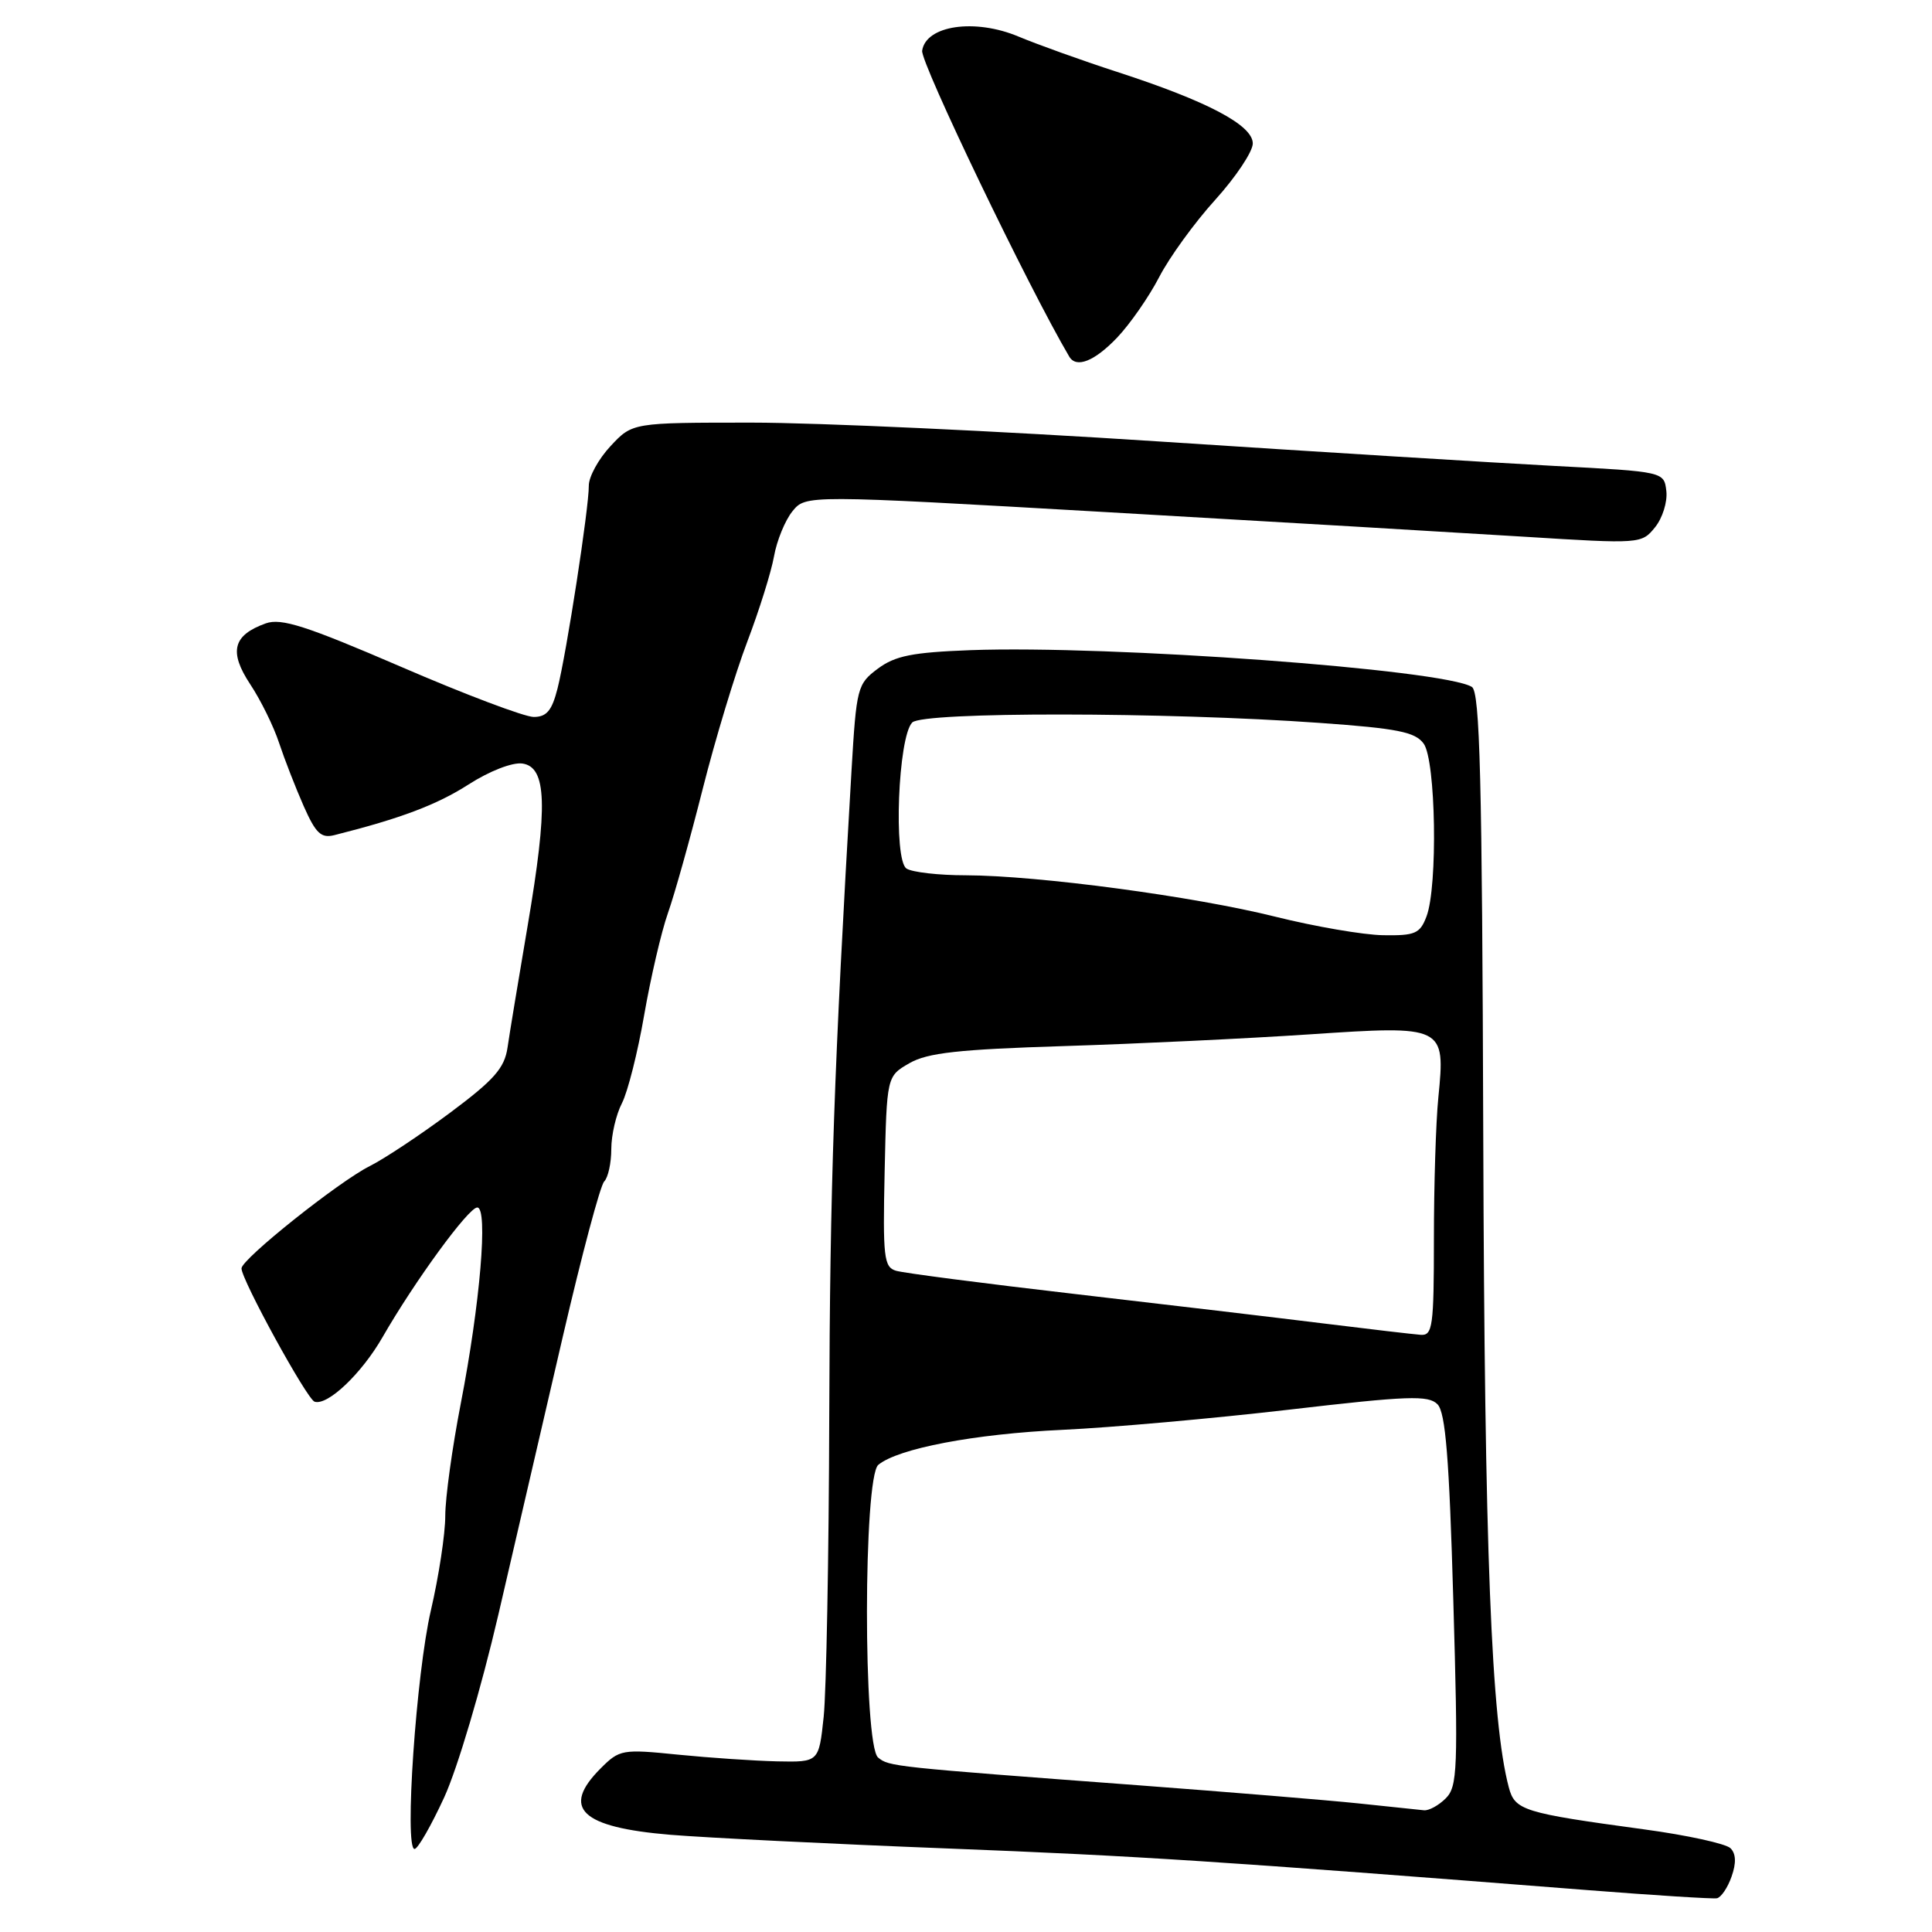 <?xml version="1.0" encoding="UTF-8" standalone="no"?>
<!DOCTYPE svg PUBLIC "-//W3C//DTD SVG 1.1//EN" "http://www.w3.org/Graphics/SVG/1.1/DTD/svg11.dtd" >
<svg xmlns="http://www.w3.org/2000/svg" xmlns:xlink="http://www.w3.org/1999/xlink" version="1.1" viewBox="0 0 256 256">
 <g >
 <path fill="currentColor"
d=" M 229.44 248.66 C 230.08 246.86 230.03 245.63 229.30 244.90 C 228.70 244.30 223.55 243.17 217.85 242.40 C 201.81 240.22 200.73 239.89 199.92 236.82 C 197.60 228.05 196.71 205.52 196.54 150.67 C 196.39 103.08 196.10 91.68 195.03 91.02 C 191.29 88.71 147.09 85.47 128.58 86.15 C 120.90 86.44 118.62 86.89 116.32 88.60 C 113.60 90.63 113.48 91.11 112.83 102.10 C 110.51 141.66 109.97 157.14 109.88 187.50 C 109.83 206.20 109.49 224.20 109.14 227.50 C 108.50 233.50 108.50 233.50 103.00 233.39 C 99.97 233.32 94.05 232.92 89.84 232.50 C 82.45 231.75 82.09 231.82 79.59 234.32 C 74.31 239.60 76.96 242.13 88.84 243.12 C 93.60 243.51 110.10 244.33 125.50 244.93 C 151.07 245.93 161.45 246.61 210.50 250.46 C 219.30 251.15 226.95 251.63 227.50 251.53 C 228.05 251.42 228.93 250.13 229.44 248.66 Z  M 58.85 238.18 C 60.61 234.35 63.76 223.73 66.04 213.93 C 68.26 204.35 72.12 187.72 74.60 177.00 C 77.09 166.28 79.54 157.07 80.06 156.55 C 80.58 156.03 81.00 154.09 81.00 152.25 C 81.00 150.41 81.63 147.68 82.41 146.18 C 83.18 144.68 84.51 139.42 85.36 134.48 C 86.22 129.54 87.63 123.47 88.50 121.00 C 89.38 118.52 91.45 111.12 93.11 104.55 C 94.77 97.97 97.43 89.20 99.01 85.05 C 100.59 80.90 102.19 75.80 102.56 73.72 C 102.93 71.63 104.03 68.95 105.00 67.75 C 106.77 65.57 106.77 65.57 146.63 67.86 C 168.56 69.12 193.47 70.59 202.00 71.12 C 217.36 72.08 217.52 72.07 219.30 69.87 C 220.29 68.65 220.96 66.50 220.80 65.08 C 220.50 62.50 220.50 62.50 206.00 61.74 C 198.03 61.32 174.39 59.86 153.47 58.49 C 132.56 57.12 108.32 56.00 99.62 56.00 C 83.80 56.00 83.80 56.00 80.90 59.11 C 79.31 60.81 78.01 63.18 78.02 64.36 C 78.05 67.23 75.07 86.55 73.87 91.25 C 73.13 94.16 72.43 95.00 70.72 95.00 C 69.51 95.00 61.59 92.01 53.13 88.35 C 40.56 82.93 37.27 81.87 35.22 82.60 C 30.86 84.16 30.30 86.34 33.15 90.66 C 34.55 92.77 36.27 96.27 36.98 98.44 C 37.70 100.61 39.16 104.36 40.23 106.79 C 41.85 110.45 42.55 111.11 44.34 110.65 C 53.12 108.44 57.90 106.63 62.08 103.95 C 64.85 102.17 67.89 100.99 69.21 101.17 C 72.45 101.63 72.62 106.75 69.92 122.64 C 68.72 129.72 67.51 136.99 67.25 138.81 C 66.85 141.53 65.48 143.09 59.63 147.45 C 55.71 150.37 50.92 153.55 49.00 154.51 C 44.90 156.56 32.00 166.84 32.00 168.07 C 32.00 169.58 40.67 185.39 41.68 185.73 C 43.40 186.30 47.91 182.02 50.69 177.18 C 54.96 169.75 62.08 160.00 63.24 160.00 C 64.70 160.00 63.62 172.78 61.05 186.00 C 59.93 191.78 59.00 198.46 59.00 200.86 C 59.00 203.26 58.14 208.89 57.10 213.36 C 55.15 221.71 53.55 245.00 54.93 245.00 C 55.36 245.00 57.12 241.93 58.85 238.18 Z  M 148.01 44.75 C 149.72 42.96 152.23 39.35 153.59 36.73 C 154.94 34.11 158.29 29.49 161.03 26.47 C 163.76 23.45 166.00 20.09 166.00 19.01 C 166.00 16.58 159.99 13.41 148.00 9.52 C 143.32 8.00 137.46 5.89 134.97 4.85 C 129.18 2.41 122.68 3.36 122.19 6.72 C 121.96 8.29 136.32 38.17 141.68 47.25 C 142.61 48.83 145.02 47.88 148.01 44.75 Z  M 180.00 238.96 C 175.88 238.53 162.82 237.46 151.00 236.57 C 118.24 234.12 117.80 234.08 116.35 232.88 C 114.37 231.23 114.39 195.75 116.38 194.10 C 119.00 191.93 129.11 190.00 140.79 189.46 C 147.23 189.16 160.73 187.96 170.79 186.79 C 186.59 184.95 189.28 184.85 190.48 186.08 C 191.54 187.17 192.03 193.19 192.57 212.04 C 193.22 234.43 193.13 236.73 191.57 238.29 C 190.63 239.23 189.33 239.94 188.68 239.87 C 188.03 239.80 184.12 239.39 180.00 238.96 Z  M 175.50 175.38 C 169.45 174.63 154.60 172.87 142.50 171.47 C 130.40 170.07 119.70 168.68 118.72 168.38 C 117.12 167.90 116.97 166.60 117.22 155.23 C 117.50 142.61 117.50 142.61 120.50 140.88 C 122.90 139.50 126.98 139.05 141.00 138.61 C 150.62 138.31 165.25 137.61 173.50 137.06 C 191.40 135.86 191.53 135.92 190.59 145.40 C 190.26 148.64 190.00 157.08 190.00 164.15 C 190.00 175.77 189.83 176.99 188.25 176.87 C 187.29 176.80 181.55 176.13 175.50 175.38 Z  M 169.00 121.47 C 158.19 118.77 137.54 116.01 127.96 115.98 C 124.41 115.98 120.88 115.58 120.12 115.09 C 118.36 113.98 119.00 97.59 120.88 95.73 C 122.32 94.30 154.46 94.33 174.89 95.79 C 185.17 96.52 187.52 96.99 188.64 98.53 C 190.26 100.73 190.53 117.46 189.02 121.43 C 188.16 123.71 187.51 123.99 183.27 123.92 C 180.65 123.88 174.22 122.77 169.00 121.47 Z "/>
</g>
</svg>